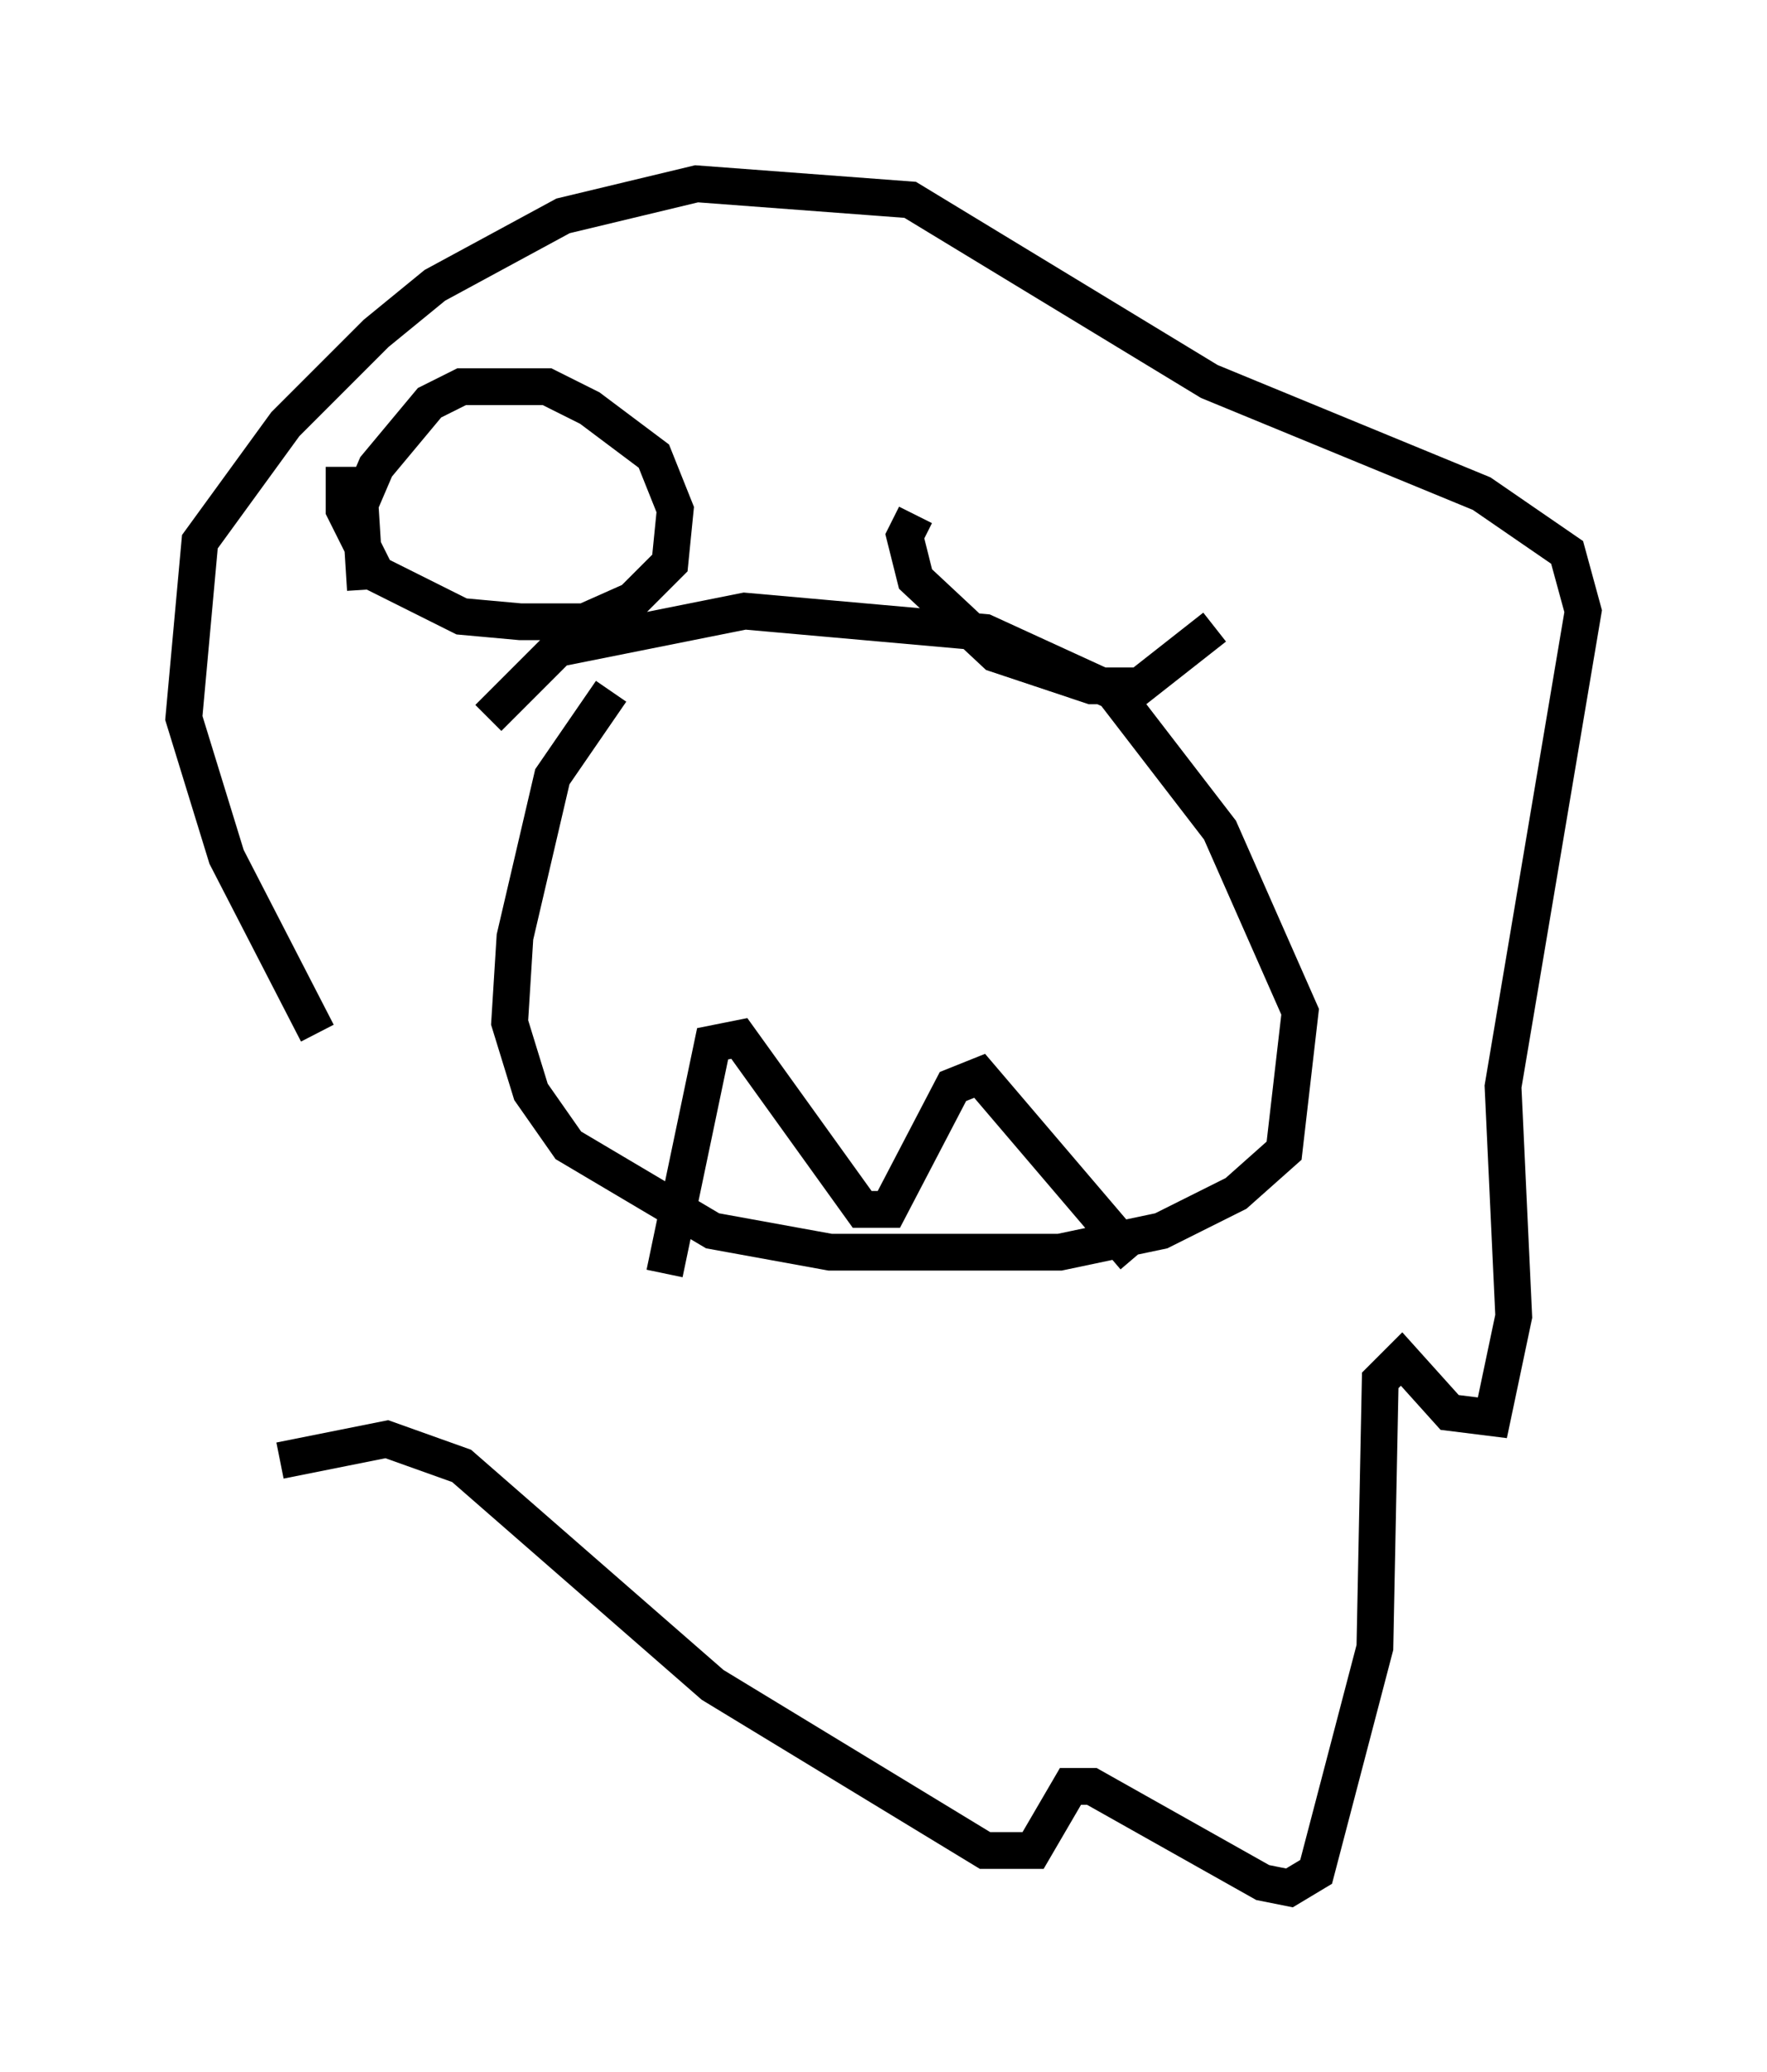 <?xml version="1.0" encoding="utf-8" ?>
<svg baseProfile="full" height="56.335" version="1.1" width="48.056" xmlns="http://www.w3.org/2000/svg" xmlns:ev="http://www.w3.org/2001/xml-events" xmlns:xlink="http://www.w3.org/1999/xlink"><defs /><rect fill="white" height="56.335" width="48.056" x="0" y="0" /><path d="M7.615, 29.838 m0.0, 9.877 l2.905, -0.581 2.034, 0.726 l6.827, 5.955 7.408, 4.503 l1.307, 0.0 1.017, -1.743 l0.581, 0.0 4.648, 2.615 l0.726, 0.145 0.726, -0.436 l1.598, -6.101 0.145, -7.263 l0.581, -0.581 1.307, 1.453 l1.162, 0.145 0.581, -2.76 l-0.291, -6.246 2.179, -12.927 l-0.436, -1.598 -2.324, -1.598 l-7.408, -3.05 -8.134, -4.939 l-5.81, -0.436 -3.631, 0.872 l-3.486, 1.888 -1.598, 1.307 l-2.469, 2.469 -2.324, 3.196 l-0.436, 4.793 1.162, 3.777 l2.469, 4.793 m7.989, -9.296 l-1.598, 2.324 -1.017, 4.358 l-0.145, 2.324 0.581, 1.888 l1.017, 1.453 3.922, 2.324 l3.196, 0.581 6.246, 0.0 l2.76, -0.581 2.034, -1.017 l1.307, -1.162 0.436, -3.777 l-2.179, -4.939 -2.905, -3.777 l-3.486, -1.598 -6.536, -0.581 l-5.084, 1.017 -1.888, 1.888 m4.793, 15.106 l1.307, -6.246 0.726, -0.145 l3.341, 4.648 0.726, 0.0 l1.743, -3.341 0.726, -0.291 l4.212, 4.939 m-21.497, -21.497 l0.0, 1.162 0.872, 1.743 l2.324, 1.162 1.598, 0.145 l1.743, 0.0 1.307, -0.581 l1.017, -1.017 0.145, -1.453 l-0.581, -1.453 -1.743, -1.307 l-1.162, -0.581 -2.324, 0.0 l-0.872, 0.436 -1.453, 1.743 l-0.436, 1.017 0.145, 2.324 m14.961, -2.034 l-0.291, 0.581 0.291, 1.162 l2.179, 2.034 2.615, 0.872 l1.307, 0.0 2.034, -1.598 " fill="none" stroke="black" stroke-width="1" /></svg>